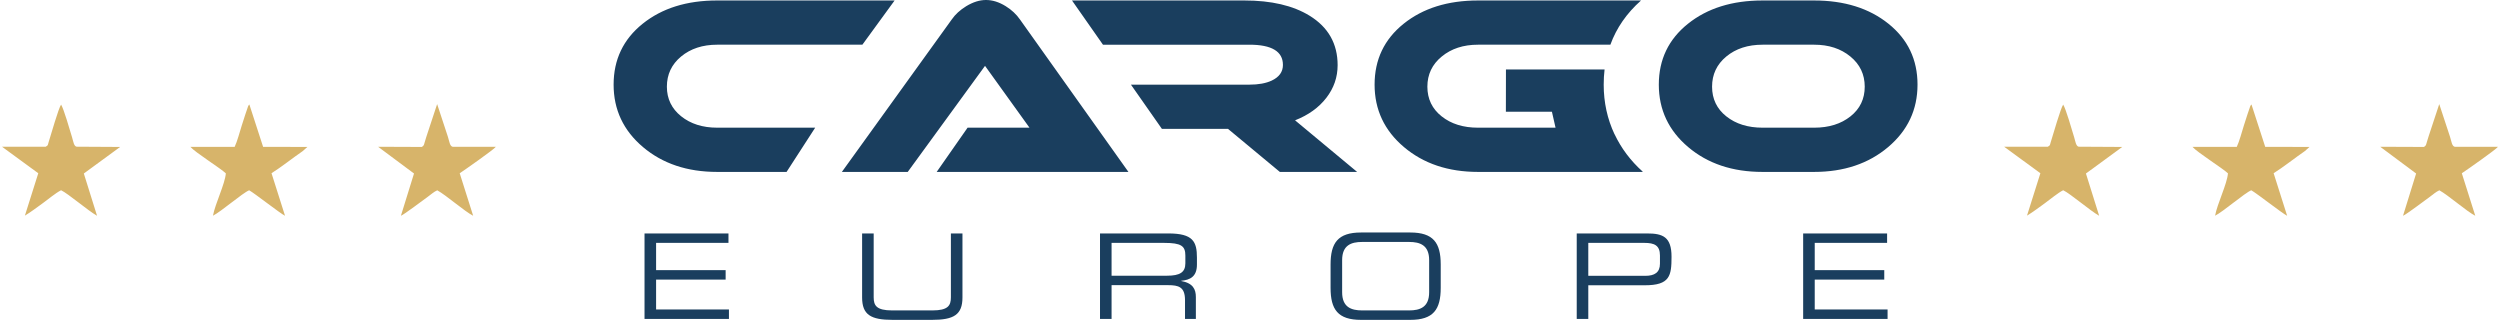 <?xml version="1.0" encoding="UTF-8"?>
<!DOCTYPE svg PUBLIC "-//W3C//DTD SVG 1.1//EN" "http://www.w3.org/Graphics/SVG/1.1/DTD/svg11.dtd">
<!-- Creator: CorelDRAW 2018 (64 Bit) -->
<svg xmlns="http://www.w3.org/2000/svg" xml:space="preserve" width="1485px" height="190px" version="1.1" shape-rendering="geometricPrecision" text-rendering="geometricPrecision" image-rendering="optimizeQuality" fill-rule="evenodd" clip-rule="evenodd"
viewBox="0 0 9287.78 1190.26"
 xmlns:xlink="http://www.w3.org/1999/xlink">
 <g id="Ebene_x0020_1">
  <path fill="#1A3E5E" fill-rule="nonzero" d="M2919.39 639.72l-258.69 0c-110.86,0 -202.79,-30.85 -275.62,-92.47 -72.83,-61.62 -109.28,-139.06 -109.28,-232.26 0,-93.2 36,-168.72 107.95,-226.51 71.95,-57.79 164.28,-86.71 276.95,-86.71l660.73 0 -119.95 164.57 -540.19 0c-54.09,0 -98.97,14.62 -134.35,43.95 -35.22,29.19 -52.93,66.66 -52.93,112.23 0,44.97 17.71,81.69 52.93,110.01 35.38,28.43 80.23,42.61 134.35,42.61l364.57 0 -106.47 164.58zm558.62 0l114.95 -164.58 230.38 0 -165.46 -230.05 -287.57 394.63 -245.09 0 408.79 -567.17c12.97,-18.87 30.97,-35.38 53.97,-49.54 25.36,-15.34 49.84,-23.01 73.43,-23.01 24.19,0 48.67,7.67 73.44,23.01 21.84,13.56 39.53,30.08 53.09,49.54l403.55 567.17 -713.48 0zm1564.47 0l-287.57 0 -192.88 -160.16 -245.96 0 -115.24 -164.57 440.83 0c33.62,0 61.39,-4.95 83.17,-15.18 27.75,-13.05 41.58,-32.6 41.58,-58.25 0,-50.14 -41.61,-75.22 -124.75,-75.22l-544.92 0 -115.23 -164.57 641.57 0c99.68,0 180.67,18.7 242.43,56.63 69.7,42.8 104.41,104.41 104.41,184.03 0,44.84 -14,85.39 -42.03,121.67 -28.01,36.28 -66.8,64.15 -116.35,83.61l230.94 192.01zm942.41 -473.38l-492.51 0c-54.26,0 -99.25,14.6 -134.94,43.95 -35.69,29.2 -53.53,66.66 -53.53,112.23 0,45.56 17.7,82.43 53.1,110.44 35.38,28.17 80.51,42.18 135.37,42.18l288.47 0 -13.48 -59.28 -171.34 0 0.27 -157.5 367.01 0c-2.18,18.36 -3.27,37.24 -3.27,56.63 0,65.97 13.44,127.54 40.32,184.67l0.21 -0.1c24.55,52.03 59.33,98.33 104.32,138.86l0 1.3 -612.51 0c-110.88,0 -202.77,-30.83 -275.62,-92.47 -72.85,-61.63 -109.27,-139.06 -109.27,-232.26 0,-93.2 35.98,-168.71 107.94,-226.51 71.96,-57.8 164.29,-86.71 276.95,-86.71l606.57 0c-53.45,47.49 -91.46,102.35 -114.06,164.57zm1142.91 148.65c0,93.2 -36.43,170.63 -109.27,232.26 -72.85,61.65 -164.72,92.47 -275.62,92.47l-192.01 0c-111.48,0 -203.65,-30.82 -276.5,-92.47 -72.85,-61.63 -109.27,-139.06 -109.27,-232.26 0,-93.2 36.13,-168.7 108.39,-226.51 72.26,-57.81 164.72,-86.71 277.38,-86.71l192.01 0c112.66,0 204.99,28.9 276.95,86.71 71.96,57.81 107.94,133.31 107.94,226.51zm-384.6 -148.65l-191.71 0c-54.71,0 -99.83,14.6 -135.22,43.95 -35.25,29.2 -52.95,66.66 -52.95,112.23 0,45.56 17.7,82.43 52.95,110.44 35.39,28.17 80.51,42.18 135.22,42.18l191.71 0c54.72,0 99.84,-14.01 135.23,-42.18 35.25,-28.01 52.95,-64.88 52.95,-110.44 0,-45.57 -17.84,-83.03 -53.39,-112.23 -35.68,-29.35 -80.66,-43.95 -134.79,-43.95zm-4352.35 1020.4l314.12 0 0 -35.14 -271.07 0 0 -111.15 258.77 0 0 -35.14 -258.77 0 0 -101.48 269.32 0 0 -35.16 -312.37 0 0 318.07zm809.65 -79.95c0,64.59 32.52,83.47 113.35,83.47l146.74 0c80.83,0 113.34,-18.88 113.34,-83.47l0 -238.12 -43.06 0 0 237.68c0,30.75 -10.54,48.77 -68.97,48.77l-149.37 0c-58.43,0 -68.97,-18.02 -68.97,-48.77l0 -237.68 -43.06 0 0 238.12zm885.22 79.95l43.05 0 0 -125.65 210 0c39.1,0 63.27,6.17 63.27,55.8l0 69.85 40.41 0 0 -81.27c0,-28.99 -10.54,-51.84 -54.47,-59.75l0 -0.88c32.95,-3.07 58.43,-15.37 58.43,-60.18l0 -25.92c0,-59.75 -14.5,-90.07 -106.32,-90.07l-254.37 0 0 318.07zm43.05 -160.79l0 -122.12 195.94 0c63.27,0 78.64,11.41 78.64,47l0 28.99c0,33.39 -20.21,46.13 -68.1,46.13l-206.48 0zm1181.76 61.51c0,55.35 -33.39,67.66 -74.69,67.66l-174.41 0c-41.29,0 -74.69,-12.31 -74.69,-67.66l0 -119.5c0,-55.36 33.4,-67.65 74.69,-67.65l174.41 0c41.3,0 74.69,12.29 74.69,67.65l0 119.5zm-366.83 -16.26c0,80.4 27.23,119.06 113.35,119.06l183.2 0c86.1,0 113.34,-38.66 113.34,-119.06l0 -86.98c0,-80.39 -27.24,-119.06 -113.34,-119.06l-183.2 0c-86.12,0 -113.35,38.67 -113.35,119.06l0 86.98zm915.96 115.54l43.05 0 0 -125.2 210.44 0c93.58,0 99.29,-35.59 99.29,-106.32 0,-74.25 -32.95,-86.55 -90.94,-86.55l-261.84 0 0 318.07zm309.73 -205.6c0,32.95 -20.21,45.25 -54.49,45.25l-212.19 0 0 -122.56 208.68 0c37.34,0 58,9.21 58,47l0 30.31zm532.86 205.6l314.13 0 0 -35.14 -271.06 0 0 -111.15 258.75 0 0 -35.14 -258.75 0 0 -101.48 269.29 0 0 -35.16 -312.36 0 0 318.07z"/>
  <path fill="#D7B46A" d="M9012.47 546.8l-162.92 -0.66 133.62 99.5 -48.76 157.28c12.11,-4.63 83.75,-59.08 100.45,-70.99 9.77,-6.98 22.59,-18.57 34.82,-23.8 34.26,18.98 101.67,78.61 133.6,94.76l-50.05 -158.15c15.91,-10.37 129.24,-89.88 134.55,-98.57l-160.9 0c-10.79,-2.69 -11.78,-19.16 -17.71,-37.51l-39.95 -121.32 -39.79 120.56c-2.25,7.08 -4.19,13.97 -6.31,20.6 -3.9,12.28 -1.95,11.7 -10.65,18.3z"/>
  <path fill="#D7B46A" d="M7612.69 545.94l-162.56 0.09 134.88 98.66 -49.82 157.75c23.82,-14.34 44.19,-30.38 66.9,-46.56 20.65,-14.71 46.9,-37.49 67.8,-47.95 26.65,12.58 100.08,76.07 133.86,94.99l-49.23 -157.27 135.13 -98.84 -162.55 -0.93c-9.86,-2.76 -11.65,-19.66 -16.45,-35.38 -8.49,-27.72 -30.76,-105.69 -40.76,-121.24 -9.83,14.32 -36.59,108.92 -46.21,139.25 -4.04,12.74 -1.16,11.47 -10.99,17.43z"/>
  <path fill="#D7B46A" d="M8315.79 546.48l-164.67 0.13c18.65,21.29 113.3,80.21 131.85,98.48 -3.15,39.79 -39.58,112.36 -47.93,157.6 30.38,-15.16 110.85,-85.22 134.74,-94.6 20.68,11.39 115.49,86.26 133.45,94.83l-50.28 -158.35c33.95,-21 80.63,-58.02 116.36,-82.51l17.18 -15.29 -164.85 -0.36 -51.13 -157.65c-2.92,3.21 -1.89,1.47 -4.61,6.56l-10.36 30.37c-4.12,12.95 -8.87,27.37 -13.16,40.83 -7.2,22.6 -17.06,60.33 -26.59,79.96z"/>
  <path fill="#D7B46A" d="M865.66 546.48l-164.67 0.13c18.65,21.29 113.3,80.21 131.85,98.48 -3.16,39.79 -39.58,112.36 -47.93,157.6 30.38,-15.16 110.85,-85.22 134.75,-94.6 20.68,11.39 115.47,86.26 133.44,94.83l-50.28 -158.35c33.95,-21 80.64,-58.02 116.36,-82.51l17.18 -15.29 -164.85 -0.36 -51.13 -157.65c-2.92,3.21 -1.9,1.47 -4.62,6.56l-10.35 30.37c-4.12,12.95 -8.87,27.37 -13.16,40.83 -7.2,22.6 -17.05,60.33 -26.59,79.96zm-703.09 -0.54l-162.58 0.09 134.89 98.66 -49.82 157.75c23.83,-14.34 44.19,-30.38 66.9,-46.56 20.65,-14.71 46.89,-37.49 67.81,-47.95 26.64,12.58 100.07,76.07 133.85,94.99l-49.22 -157.27 135.12 -98.84 -162.55 -0.93c-9.86,-2.76 -11.64,-19.66 -16.45,-35.38 -8.49,-27.72 -30.76,-105.69 -40.75,-121.24 -9.83,14.32 -36.6,108.92 -46.22,139.25 -4.04,12.74 -1.16,11.47 -10.98,17.43zm1399.77 0.86l-162.92 -0.66 133.62 99.5 -48.76 157.28c12.11,-4.63 83.74,-59.08 100.45,-70.99 9.76,-6.98 22.6,-18.57 34.81,-23.8 34.27,18.98 101.67,78.61 133.61,94.76l-50.05 -158.15c15.91,-10.37 129.24,-89.88 134.54,-98.57l-160.89 0c-10.79,-2.69 -11.79,-19.16 -17.71,-37.51l-39.95 -121.32 -39.79 120.56c-2.25,7.08 -4.19,13.97 -6.31,20.6 -3.9,12.28 -1.95,11.7 -10.65,18.3z"/>
 </g>
</svg>
